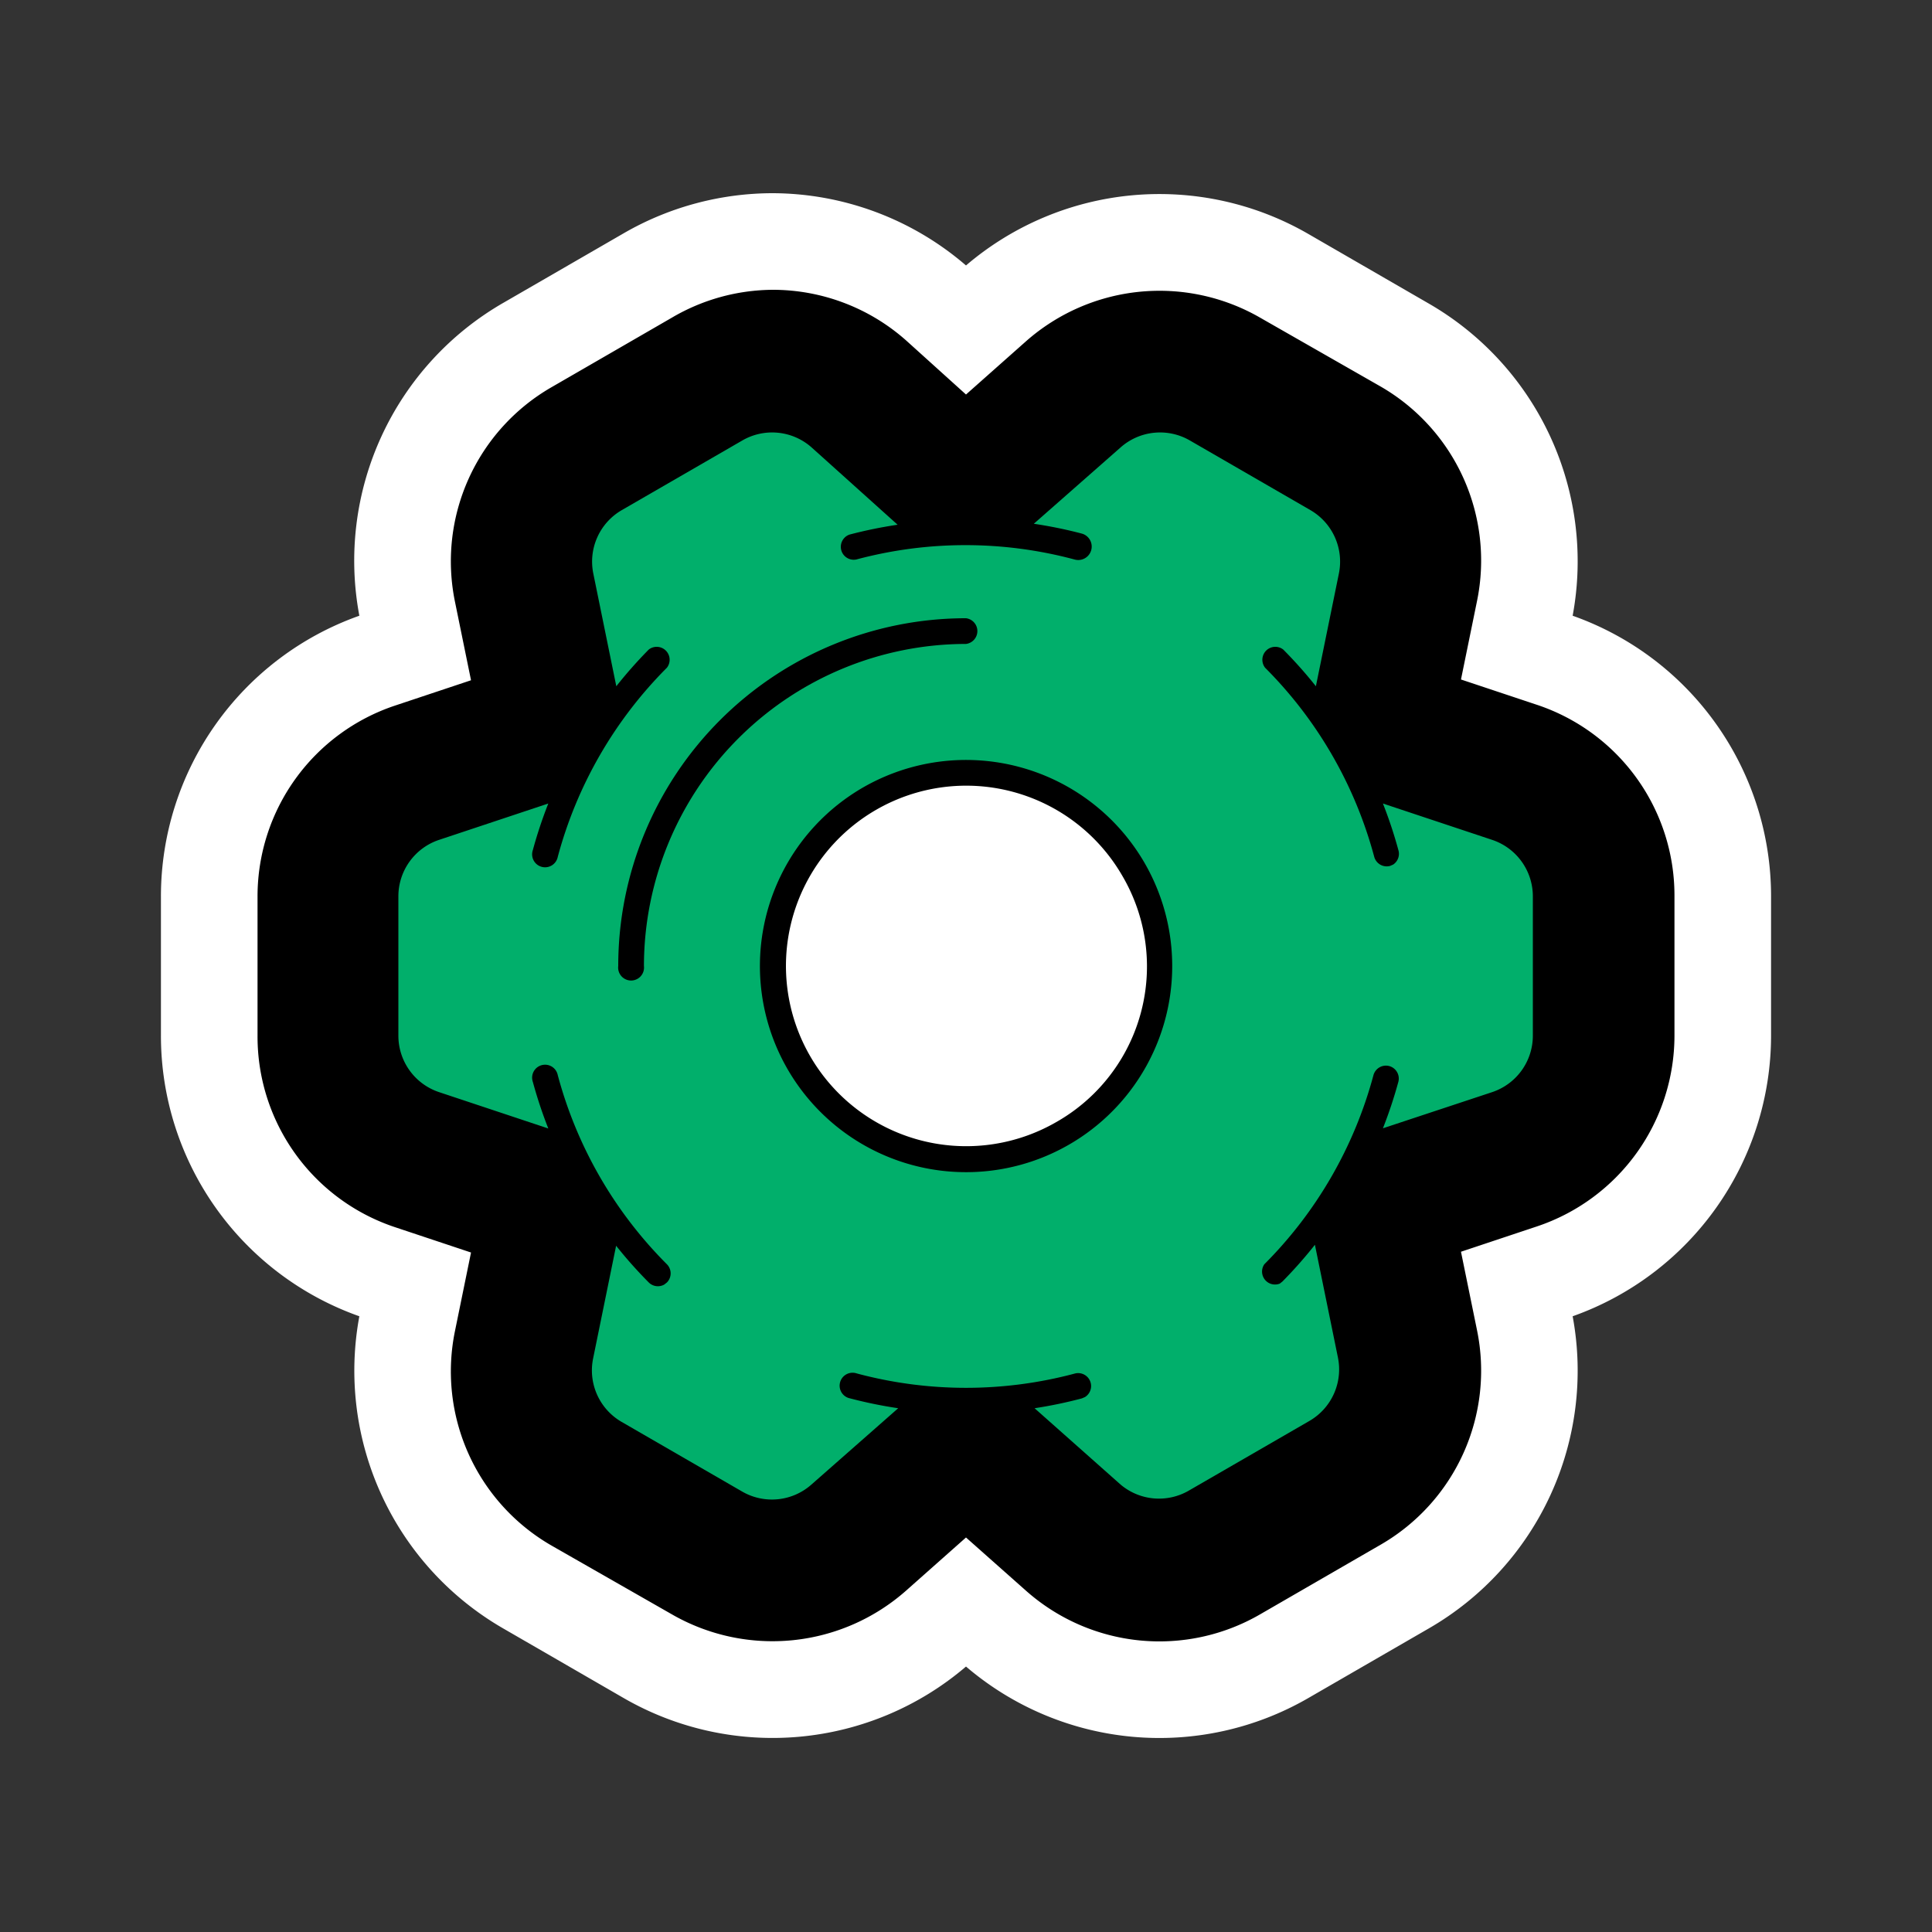 <svg id="Layer_15" data-name="Layer 15" xmlns="http://www.w3.org/2000/svg" width="100" height="100" viewBox="0 0 100 100">
  <rect x="0" y="0" width="100" height="100" fill="#333333" stroke="none"/>
  <defs>
    <style>
      .cls-1 {
        fill: #fff;
      }

      .cls-2 {
        fill: #01af6b;
      }
    </style>
  </defs>
  <title>gear-alt-2</title>
  <g>
    <path d="M60,87.45a12.9,12.9,0,0,1-8.57-3.26L50,82.92,48.56,84.2a12.94,12.94,0,0,1-15,1.52l-6.23-3.6a12.9,12.9,0,0,1-6.2-13.78l0.39-1.89-1.83-.61A12.9,12.9,0,0,1,10.83,53.6V46.4a12.92,12.92,0,0,1,8.83-12.25l1.83-.61-0.39-1.89a12.9,12.9,0,0,1,6.2-13.78l6.23-3.6a12.9,12.9,0,0,1,15,1.52L50,17.08l1.44-1.28a12.94,12.94,0,0,1,15-1.52l6.23,3.6a12.9,12.9,0,0,1,6.2,13.78l-0.39,1.89,1.83,0.61A12.9,12.9,0,0,1,89.17,46.4V53.6a12.92,12.92,0,0,1-8.83,12.25l-1.83.61,0.39,1.89a12.9,12.9,0,0,1-6.2,13.78l-6.23,3.6A12.94,12.94,0,0,1,60,87.45h0Z"/>
    <path class="cls-1" d="M40,15a10.4,10.4,0,0,1,6.91,2.63L50,20.42l3.1-2.75a10.44,10.44,0,0,1,12.12-1.23L71.45,20a10.4,10.4,0,0,1,5,11.11l-0.83,4.06,3.93,1.31a10.4,10.4,0,0,1,7.12,9.88V53.6a10.42,10.42,0,0,1-7.12,9.88l-3.93,1.31,0.83,4.06a10.4,10.4,0,0,1-5,11.11l-6.23,3.6A10.4,10.4,0,0,1,53.1,82.33L50,79.58l-3.1,2.75a10.44,10.44,0,0,1-12.12,1.23L28.55,80a10.4,10.4,0,0,1-5-11.11l0.83-4.06-3.93-1.31a10.4,10.4,0,0,1-7.12-9.88V46.4a10.41,10.41,0,0,1,7.12-9.88l3.93-1.31-0.83-4.06a10.4,10.4,0,0,1,5-11.11l6.23-3.6h0A10.4,10.4,0,0,1,40,15m0-5v0a15.44,15.44,0,0,0-7.71,2.07l-6.23,3.6A15.4,15.4,0,0,0,18.6,31.87,15.41,15.41,0,0,0,8.33,46.4V53.6A15.4,15.4,0,0,0,18.6,68.13a15.4,15.4,0,0,0,7.45,16.16l6.23,3.6A15.41,15.41,0,0,0,50,86.26a15.4,15.4,0,0,0,17.72,1.63l6.23-3.6A15.4,15.4,0,0,0,81.4,68.13,15.42,15.42,0,0,0,91.67,53.6V46.4A15.4,15.4,0,0,0,81.4,31.87a15.4,15.4,0,0,0-7.45-16.16l-6.23-3.6A15.41,15.41,0,0,0,50,13.74,15.4,15.4,0,0,0,40,10h0Z"/>
  </g>
  <path class="cls-2" d="M71.91,55.18a0.67,0.67,0,0,0-.82.47,21.87,21.87,0,0,1-5.65,9.79,0.67,0.67,0,0,0,.8,1l0.14-.11a23.2,23.2,0,0,0,1.68-1.9l1.19,5.83a3.08,3.08,0,0,1-1.48,3.29l-6.23,3.6A3.08,3.08,0,0,1,58,76.84l-4.45-3.95A23.16,23.16,0,0,0,56,72.38l0.16-.07a0.67,0.67,0,0,0-.51-1.22,21.83,21.83,0,0,1-11.3,0A0.67,0.67,0,1,0,44,72.38a23,23,0,0,0,2.49.51L42,76.84a3.08,3.08,0,0,1-3.59.36l-6.23-3.6a3.08,3.08,0,0,1-1.48-3.29l1.19-5.83a23,23,0,0,0,1.69,1.9,0.67,0.67,0,0,0,.8.11l0.14-.11a0.67,0.67,0,0,0,0-.94,21.84,21.84,0,0,1-5.65-9.79,0.67,0.67,0,1,0-1.29.35,23.15,23.15,0,0,0,.8,2.41l-5.65-1.88a3.08,3.08,0,0,1-2.11-2.93V46.4a3.08,3.08,0,0,1,2.11-2.93l5.65-1.88a23.17,23.17,0,0,0-.8,2.41,0.67,0.67,0,1,0,1.29.35,21.87,21.87,0,0,1,5.65-9.79,0.67,0.67,0,0,0-.94-0.94,23.18,23.18,0,0,0-1.68,1.9l-1.19-5.83a3.08,3.08,0,0,1,1.48-3.29l6.23-3.6a3.08,3.08,0,0,1,3.59.36l4.45,4a23.15,23.15,0,0,0-2.49.51,0.67,0.67,0,0,0,.35,1.29,21.83,21.83,0,0,1,11.3,0A0.67,0.67,0,1,0,56,27.62a23,23,0,0,0-2.49-.51L58,23.16a3.08,3.08,0,0,1,3.59-.36l6.23,3.6a3.08,3.08,0,0,1,1.48,3.29l-1.19,5.83a23,23,0,0,0-1.69-1.9,0.67,0.67,0,0,0-.94.94,21.84,21.84,0,0,1,5.65,9.79,0.67,0.67,0,0,0,.82.47l0.16-.07A0.67,0.67,0,0,0,72.38,44a23.15,23.15,0,0,0-.8-2.41l5.65,1.88a3.08,3.08,0,0,1,2.11,2.93V53.6a3.08,3.08,0,0,1-2.11,2.93L71.58,58.4a23.17,23.17,0,0,0,.8-2.41A0.67,0.67,0,0,0,71.91,55.18Z"/>
  <path d="M44.67,40.76a10.67,10.67,0,1,0,14.57,3.9A10.68,10.68,0,0,0,44.67,40.76Z"/>
  <path class="cls-1" d="M54.67,58.08a9.33,9.33,0,1,1,3.42-12.75A9.26,9.26,0,0,1,54.67,58.08Z"/>
  <path d="M50,33.33A16.69,16.69,0,0,0,33.33,50,0.67,0.67,0,1,1,32,50,18,18,0,0,1,50,32,0.67,0.67,0,0,1,50,33.33Z"/>
</svg>
